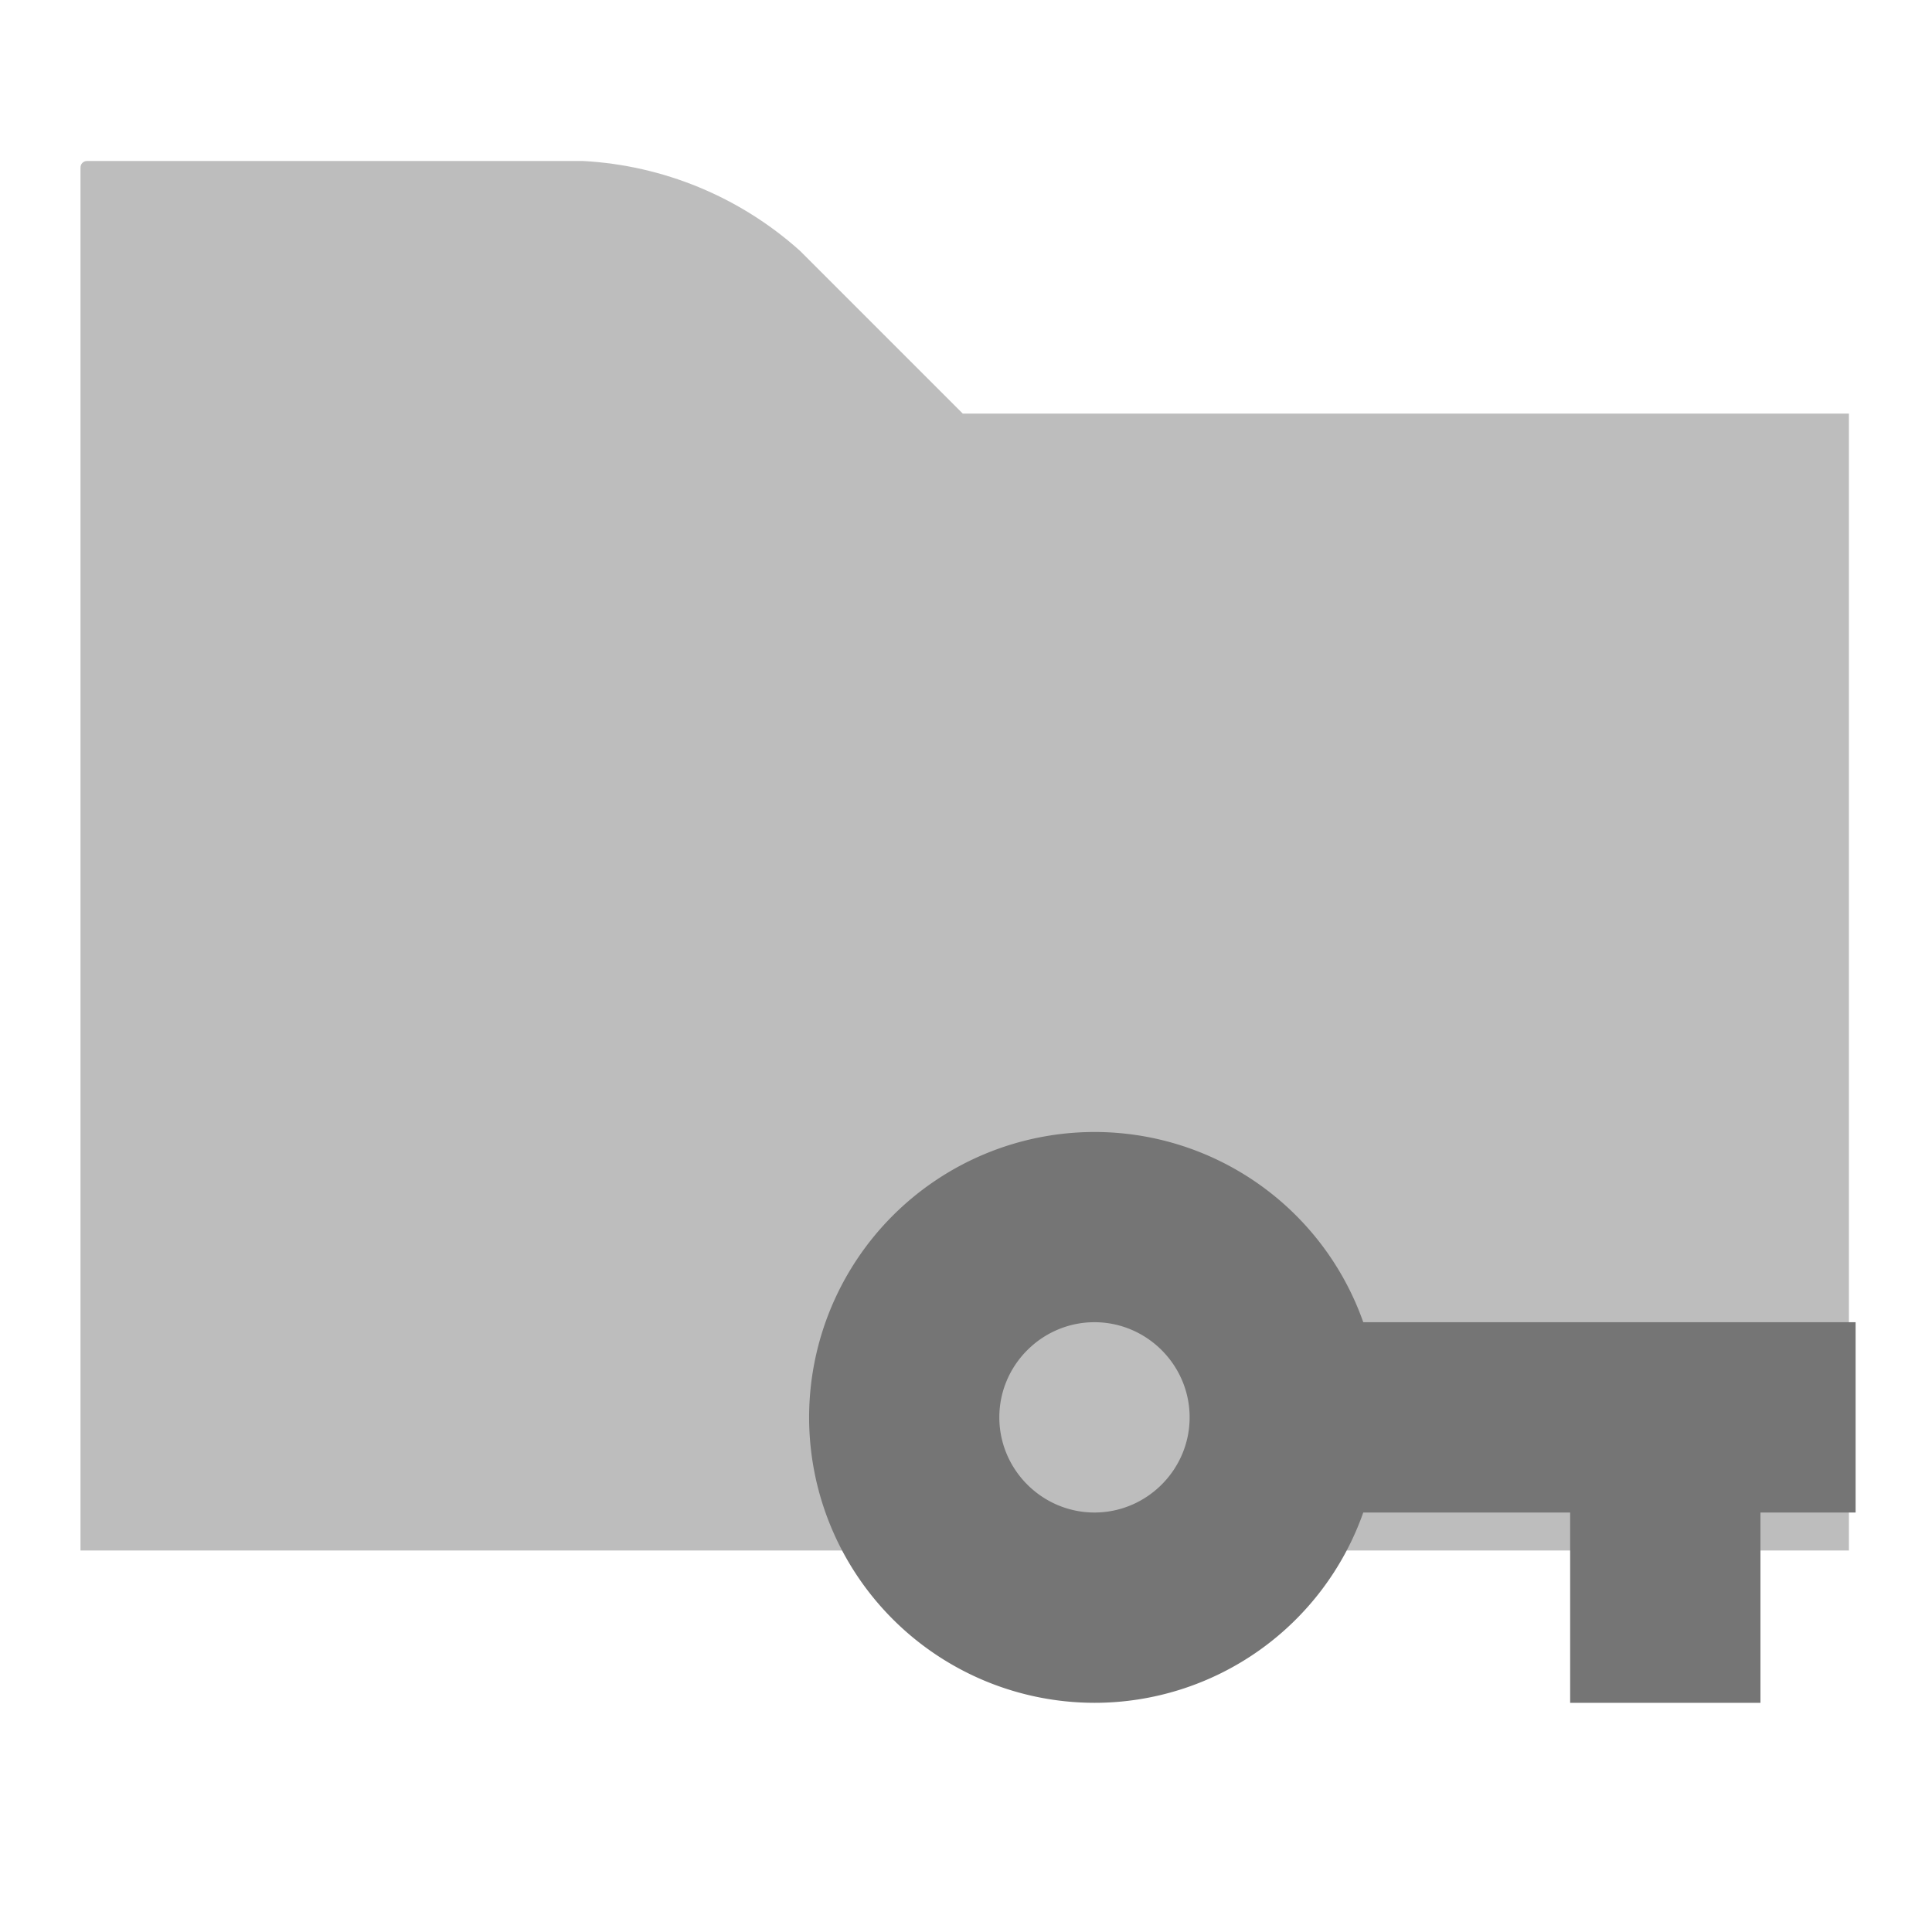 <svg xmlns="http://www.w3.org/2000/svg" clip-rule="evenodd" fill-rule="evenodd" stroke-linejoin="round"
     stroke-miterlimit="1.414" viewBox="0 0 24 24" width="16px" height="16px">
    <path fill="#BDBDBD"
          d="M 1,19.261 H 22.968 V 5.138 H 11.96 L 9.938,3.116 C 9.194,2.448 8.243,2.054 7.243,2 H 1.08 C 1.036,2 1,2.036 1,2.08 Z"
          fill-rule="nonzero"/>
    <path fill="#757575"
          d="M16.935 16.425a3.54 3.54 0 0 0-3.339-2.363 3.548 3.548 0 0 0-3.545 3.545 3.548 3.548 0 0 0 3.545 3.546 3.54 3.54 0 0 0 3.339-2.364h2.57v2.364h2.364v-2.364h1.182v-2.364zm-3.339 2.364c-.65 0-1.182-.532-1.182-1.182 0-.65.532-1.182 1.182-1.182.65 0 1.182.532 1.182 1.182 0 .65-.532 1.182-1.182 1.182z"/>
</svg>